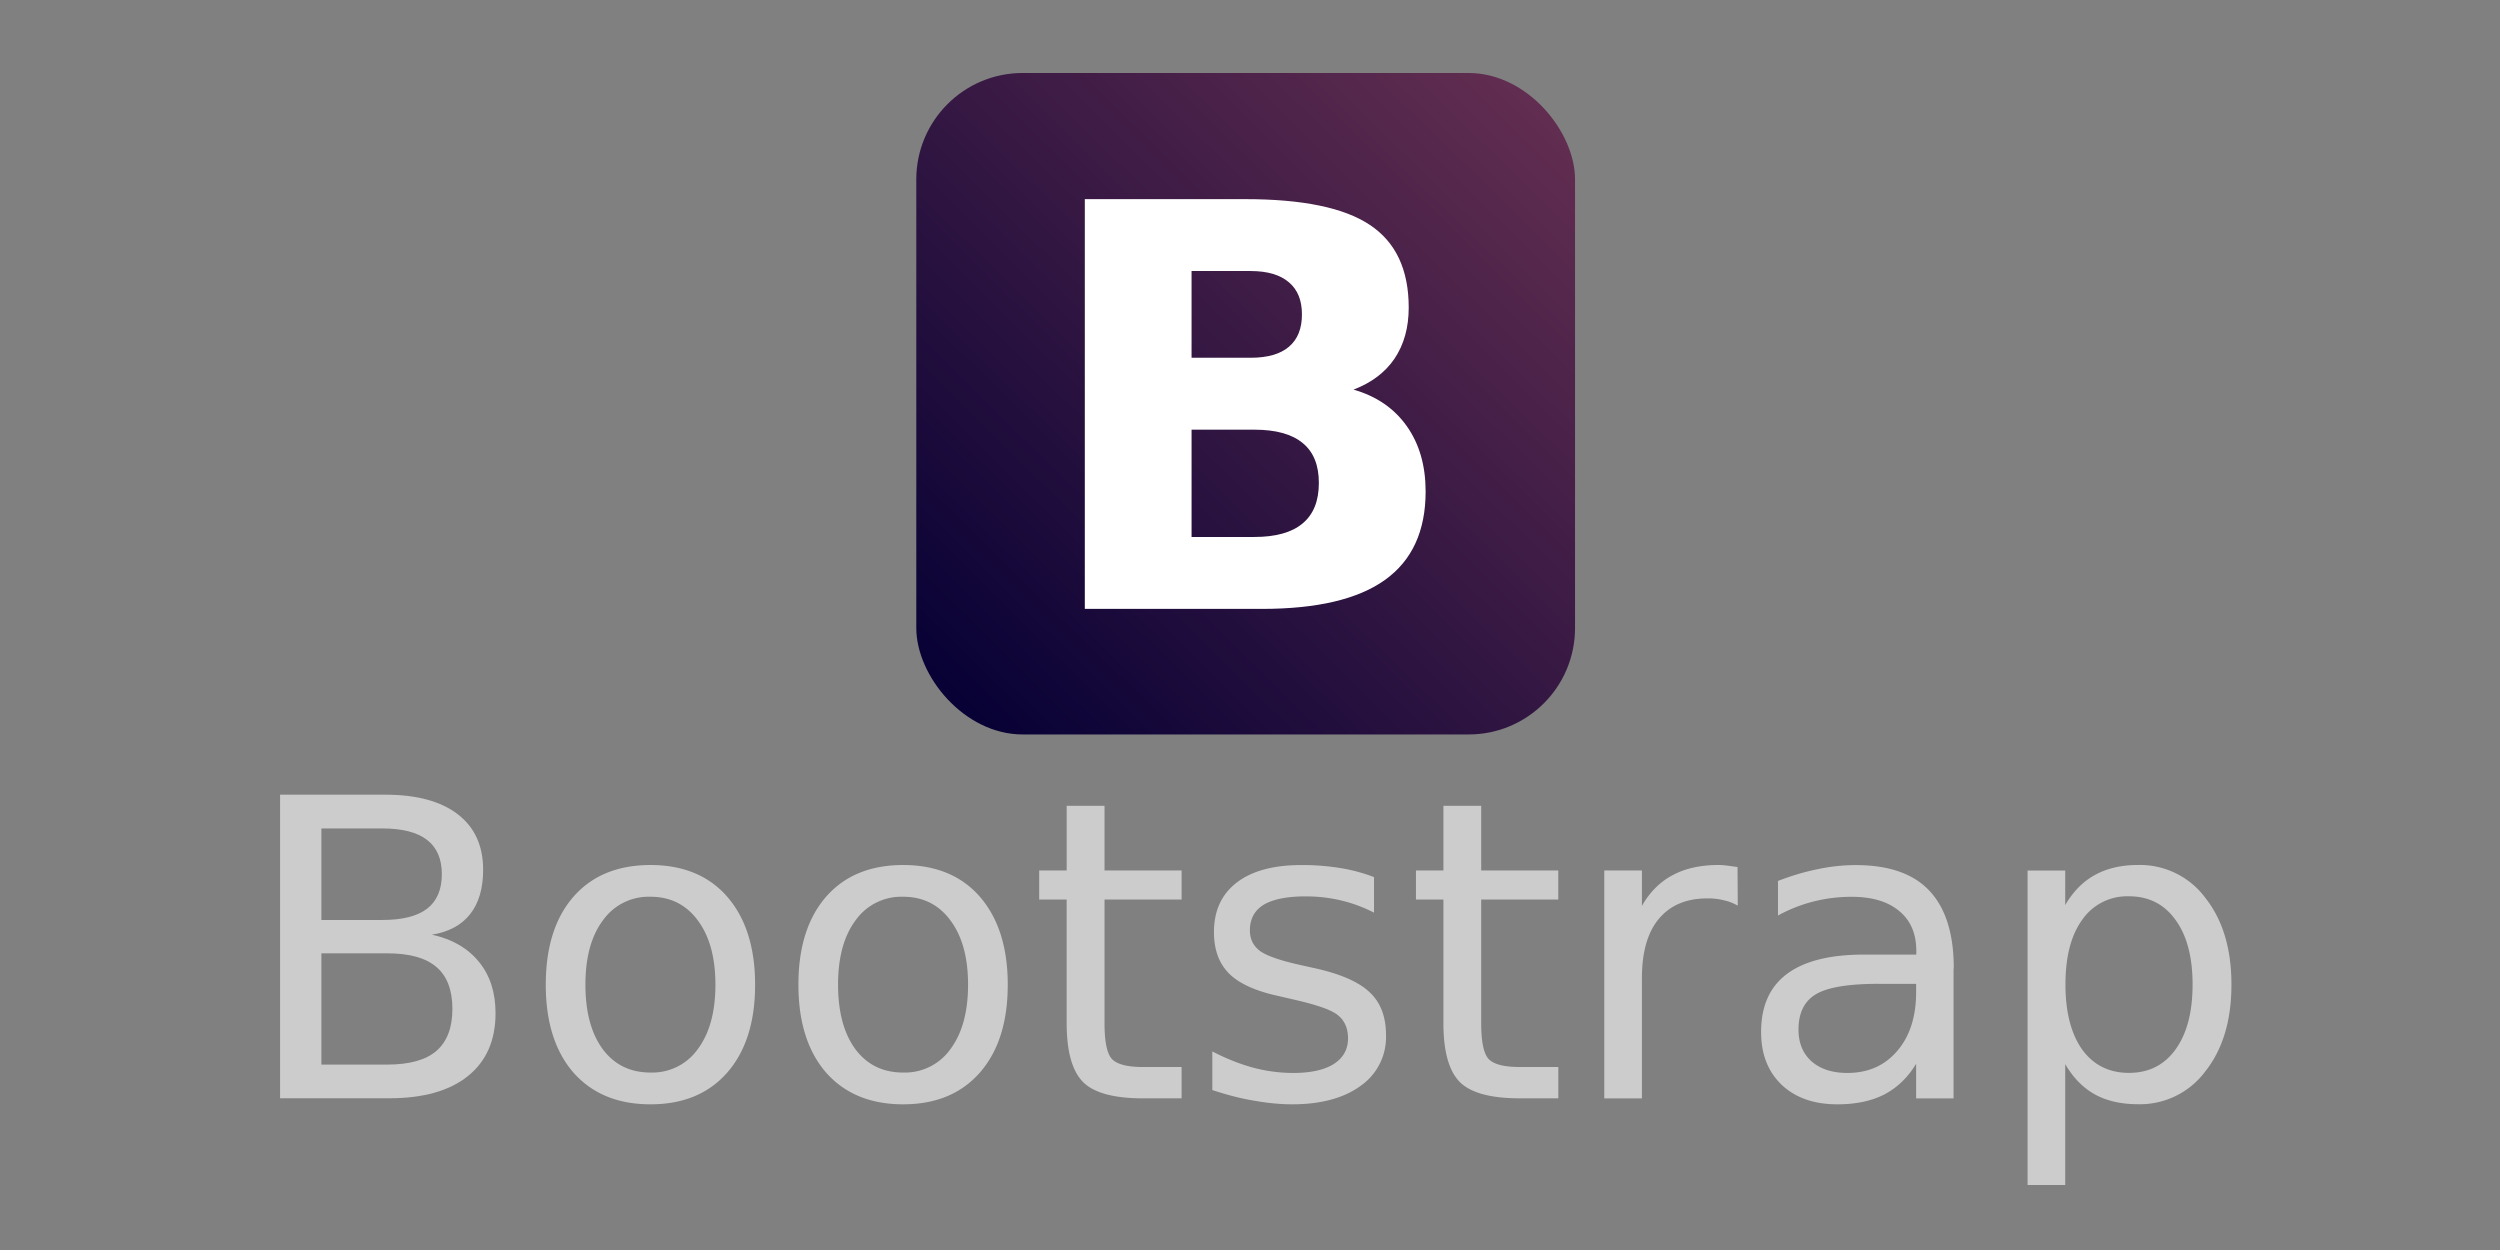 <svg xmlns="http://www.w3.org/2000/svg" xmlns:xlink="http://www.w3.org/1999/xlink" width="120" height="60"><rect width="100%" height="100%" fill="#808080" stroke="none"/><defs fill="#cccccc"><linearGradient x1="262.624" y1="547.206" x2="375.377" y2="432.484" id="A" gradientUnits="userSpaceOnUse" fill="#cccccc"><stop offset="0" stop-color="#070135" fill="#cccccc"/><stop offset="1" stop-color="#612d50" fill="#cccccc"/></linearGradient><path id="B" d="M31.225 43.044a2.69 2.69 0 0 0-2.285 1.133c-.56.75-.84 1.777-.84 3.086s.277 2.34.83 3.096c.56.75 1.325 1.123 2.295 1.123a2.68 2.68 0 0 0 2.275-1.133c.56-.755.84-1.784.84-3.086 0-1.296-.28-2.32-.84-3.076-.56-.762-1.318-1.143-2.275-1.143m0-1.523c1.562 0 2.8.508 3.682 1.523s1.338 2.422 1.338 4.22-.446 3.197-1.338 4.22c-.892 1.016-2.12 1.523-3.682 1.523-1.57 0-2.8-.508-3.7-1.523-.885-1.022-1.328-2.428-1.328-4.22 0-1.797.443-3.203 1.328-4.22.892-1.016 2.122-1.523 3.7-1.523" fill="#cccccc"/></defs><g transform="matrix(.247 0 0 .247 -19.062 -101.552)"><rect width="128.016" height="128.546" ry="20.68" x="255.239" y="425.326" fill="url(#A)"/><path d="M320.213 480.665c3.27 0 5.748-.7 7.437-2.133s2.533-3.52 2.533-6.293c0-2.738-.844-4.818-2.533-6.24-1.7-1.458-4.168-2.187-7.437-2.187h-11.48v16.854h11.48m.7 34.827c4.167 0 7.293-.87 9.377-2.613 2.12-1.742 3.18-4.373 3.18-7.893 0-3.45-1.042-6.027-3.126-7.733-2.084-1.742-5.227-2.613-9.43-2.613h-12.18v20.854h12.18m19.293-28.64c4.455 1.28 7.904 3.645 10.347 7.093s3.664 7.68 3.665 12.694c0 7.68-2.623 13.405-7.868 17.174s-13.22 5.653-23.927 5.653h-34.436V449.84h31.15c11.173 0 19.257 1.67 24.25 5.013 5.03 3.342 7.545 8.694 7.545 16.054 0 3.876-.916 7.182-2.748 9.92-1.832 2.702-4.5 4.7-7.976 6.027" fill="#fff"/></g><g fill="#230f3d"><path d="M15.427 45.76v5.34h3.164c1.06 0 1.846-.218 2.354-.654.514-.443.77-1.117.77-2.02 0-.9-.257-1.582-.77-2.012-.508-.436-1.292-.654-2.354-.654h-3.164m0-5.996v4.395h2.92c.964 0 1.68-.18 2.148-.537.475-.365.713-.918.713-1.66 0-.736-.238-1.286-.713-1.65s-1.185-.547-2.148-.547h-2.92m-1.973-1.62h5.04c1.504 0 2.663.313 3.477.938s1.22 1.514 1.22 2.666c0 .892-.208 1.602-.625 2.13s-1.03.856-1.836.986c.97.208 1.722.645 2.256 1.3.54.658.8 1.48.8 2.47 0 1.302-.443 2.308-1.328 3.018s-2.145 1.064-3.78 1.064h-5.234V38.14" fill="#cccccc"/><use xlink:href="#B" fill="#cccccc"/><use xlink:href="#B" x="12.127" fill="#cccccc"/><path d="M53.017 38.678v3.105h3.7v1.396h-3.7v5.938c0 .892.12 1.465.36 1.72.247.254.745.38 1.494.38h1.846v1.504H54.87c-1.387 0-2.344-.257-2.87-.77-.527-.52-.8-1.465-.8-2.832v-5.94h-1.318v-1.396H51.2V38.68h1.807m12.946 3.427v1.7a7.02 7.02 0 0 0-1.582-.586c-.547-.13-1.113-.195-1.7-.195-.892 0-1.563.137-2.012.4-.443.273-.664.684-.664 1.23 0 .417.16.745.48.986.32.234.96.46 1.924.674l.615.137c1.276.273 2.18.66 2.715 1.162.54.495.8 1.188.8 2.08a2.85 2.85 0 0 1-1.2 2.412c-.8.592-1.904.9-3.3.9-.586 0-1.198-.06-1.836-.176-.632-.1-1.3-.28-2.002-.508v-1.855c.664.345 1.318.605 1.963.78a7.51 7.51 0 0 0 1.914.254c.846 0 1.497-.143 1.953-.43.456-.293.684-.703.684-1.23 0-.488-.166-.863-.498-1.123-.326-.26-1.045-.5-2.158-.752l-.625-.146c-1.113-.234-1.917-.592-2.412-1.074-.495-.488-.742-1.156-.742-2.002 0-1.03.365-1.823 1.094-2.383s1.764-.84 3.105-.84a11.41 11.41 0 0 1 1.875.146 7.98 7.98 0 0 1 1.621.439m5.133-3.43v3.105h3.7v1.396h-3.7v5.938c0 .892.12 1.465.36 1.72.247.254.745.38 1.494.38H74.8v1.504h-1.846c-1.387 0-2.344-.257-2.87-.77-.527-.52-.8-1.465-.8-2.832v-5.94h-1.318v-1.396h1.318V38.68H71.1m12.3 4.785a2.27 2.27 0 0 0-.664-.254 3.15 3.15 0 0 0-.78-.088c-1.016 0-1.797.332-2.344.996-.54.658-.8 1.605-.8 2.842v5.762h-1.807v-10.94h1.807v1.7c.378-.664.87-1.156 1.475-1.475.605-.326 1.34-.488 2.207-.488a3.2 3.2 0 0 1 .41.029l.498.068.01 1.846m6.774 3.76c-1.452 0-2.458.166-3.018.498s-.84.898-.84 1.7c0 .638.208 1.146.625 1.523.423.37.996.557 1.72.557.996 0 1.794-.352 2.393-1.055.605-.7.908-1.65.908-2.822v-.4h-1.787m3.584-.742v6.24h-1.797v-1.66c-.4.664-.92 1.156-1.533 1.475-.612.312-1.36.47-2.246.47-1.12 0-2.012-.312-2.676-.937-.658-.632-.986-1.475-.986-2.53 0-1.23.4-2.158 1.23-2.783s2.057-.937 3.7-.937h2.52v-.176c0-.827-.273-1.465-.82-1.914-.54-.456-1.302-.684-2.285-.684-.625 0-1.234.075-1.826.225a7.24 7.24 0 0 0-1.709.674v-1.66c.658-.254 1.296-.443 1.914-.566a8.76 8.76 0 0 1 1.807-.195c1.582 0 2.764.4 3.545 1.23s1.172 2.064 1.172 3.73m5.35 4.596v5.8h-1.807V41.784h1.807v1.66c.378-.65.853-1.133 1.426-1.445.58-.32 1.27-.48 2.07-.48a3.91 3.91 0 0 1 3.232 1.582c.833 1.055 1.25 2.44 1.25 4.16s-.417 3.105-1.25 4.16a3.91 3.91 0 0 1-3.232 1.582c-.8 0-1.5-.156-2.07-.47-.573-.32-1.048-.804-1.426-1.455m6.113-3.818c0-1.322-.273-2.357-.82-3.105-.54-.755-1.286-1.133-2.236-1.133a2.62 2.62 0 0 0-2.246 1.133c-.54.75-.8 1.784-.8 3.105s.27 2.36.8 3.115c.547.75 1.296 1.123 2.246 1.123s1.696-.374 2.236-1.123c.547-.755.82-1.794.82-3.115" fill="#cccccc"/></g></svg>